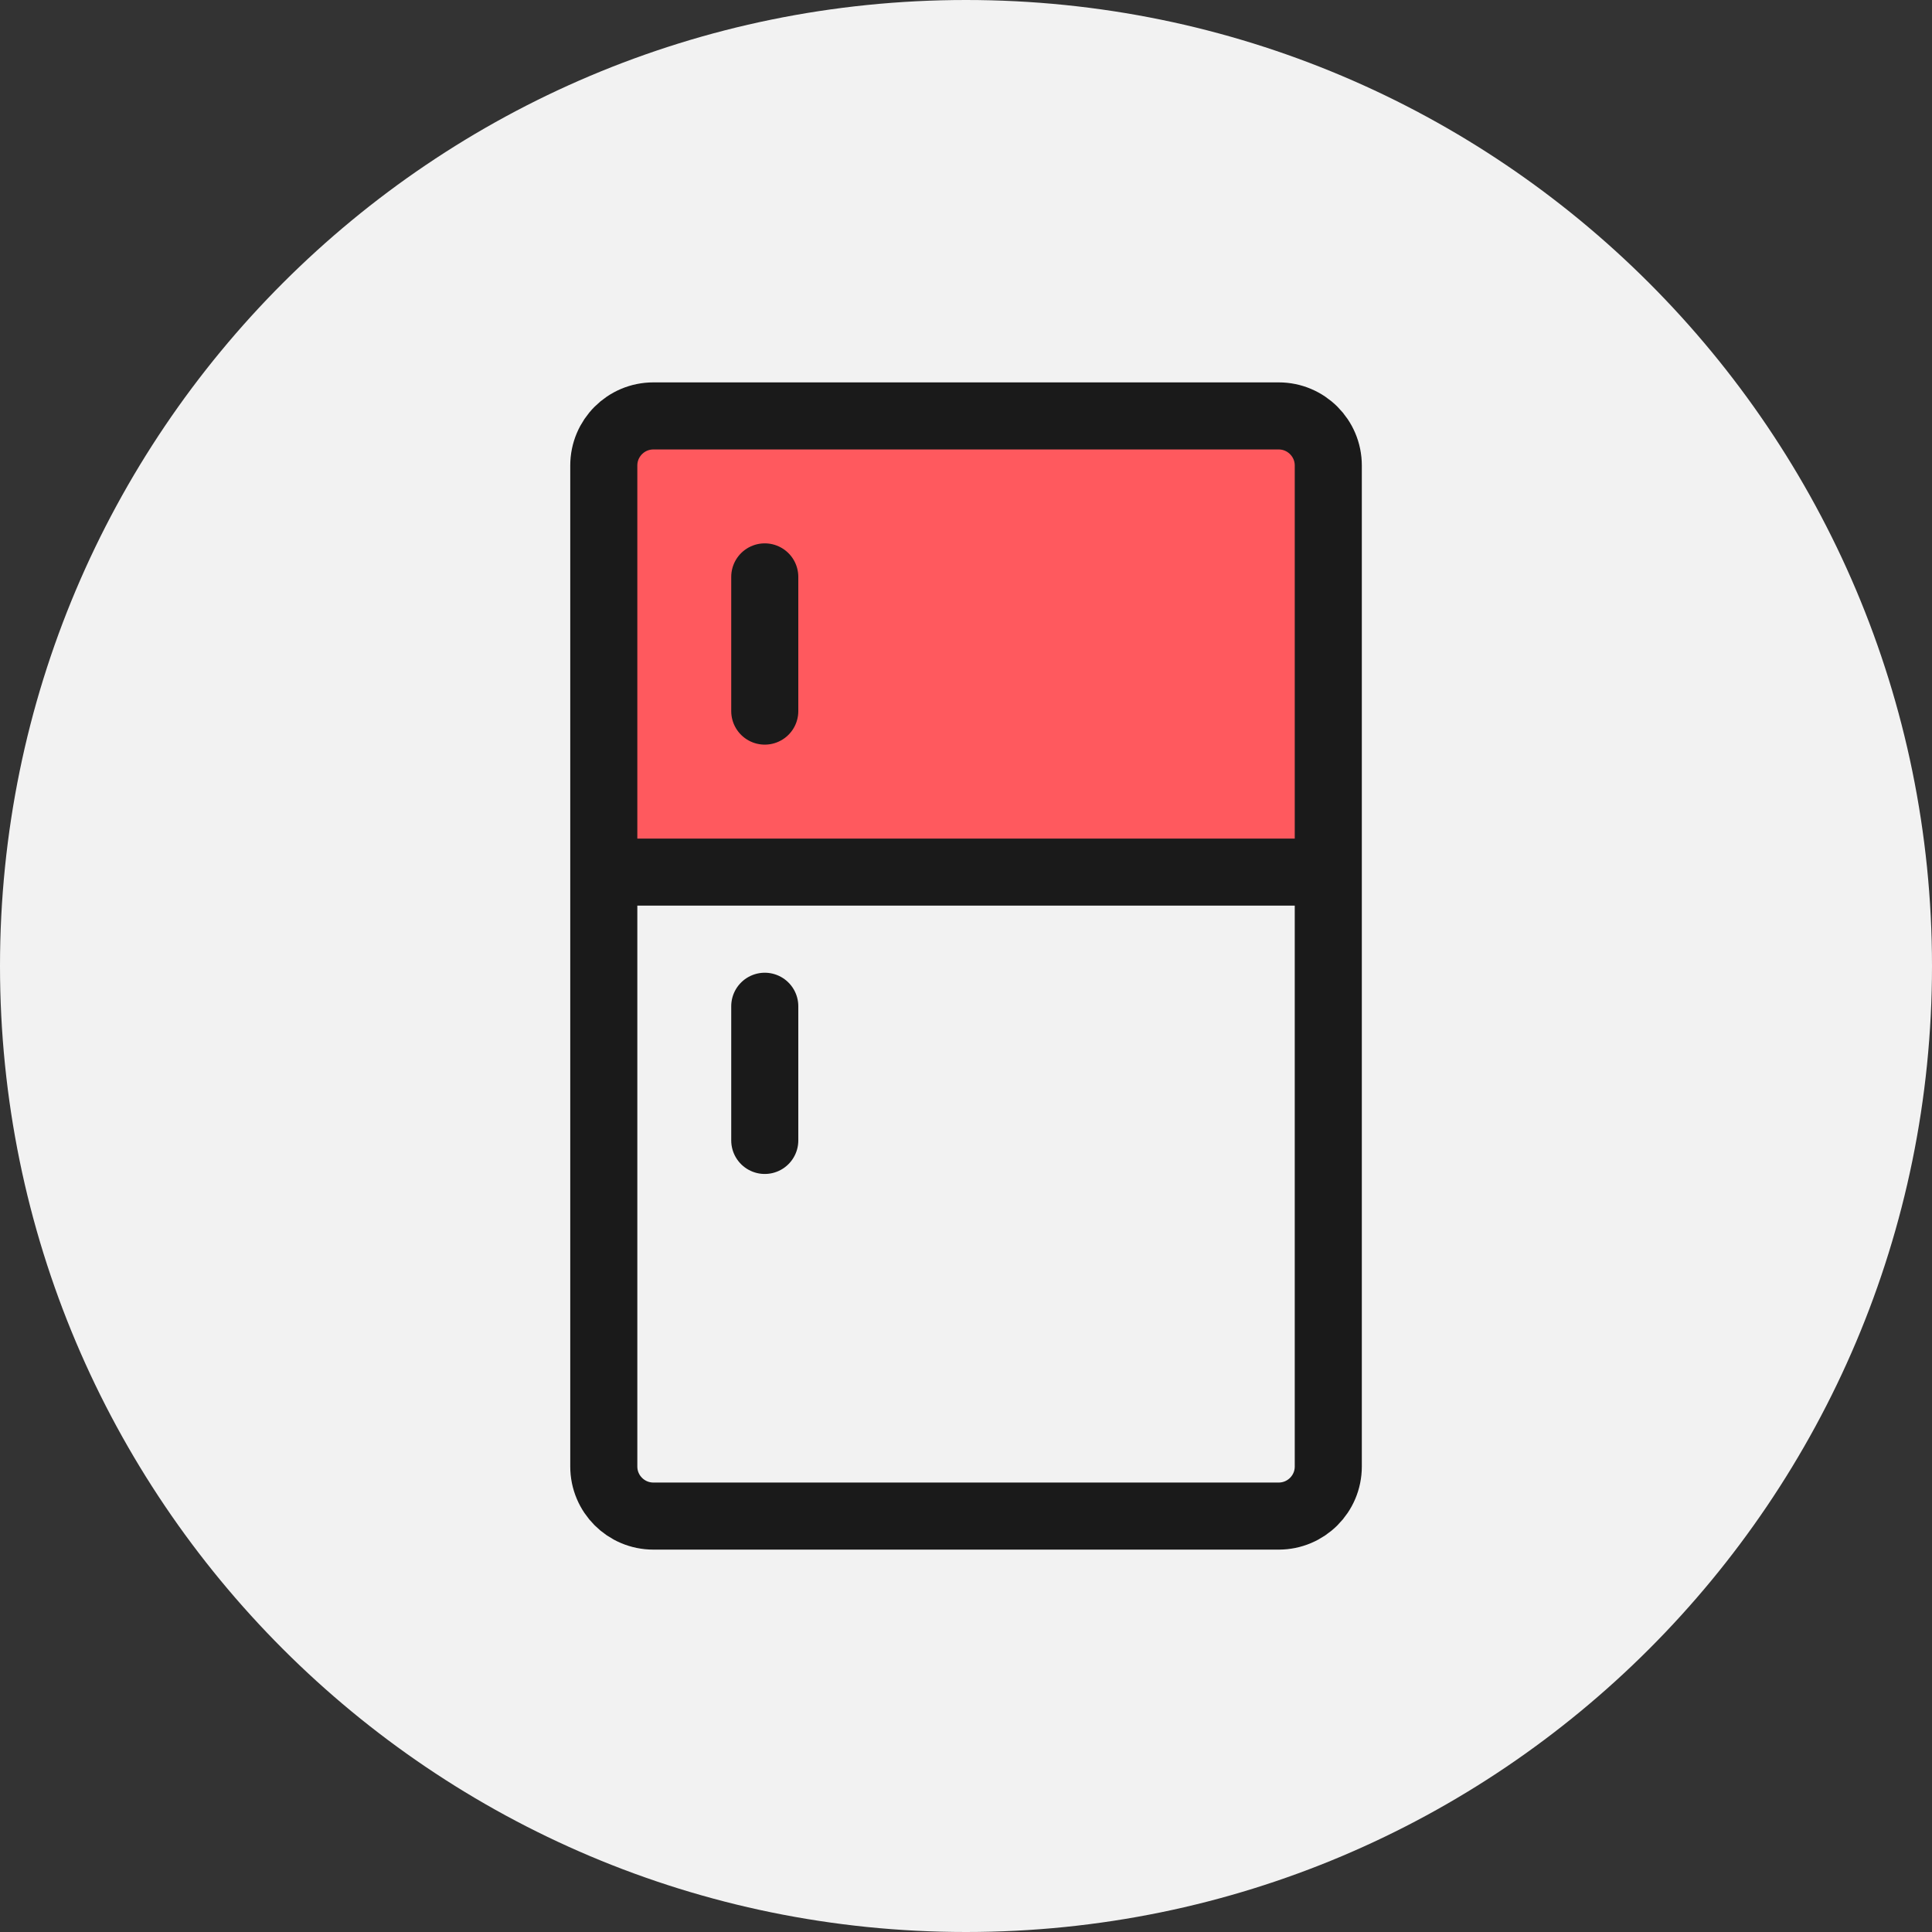 <svg xmlns="http://www.w3.org/2000/svg" xmlns:xlink="http://www.w3.org/1999/xlink" width="50" height="50" viewBox="0 0 50 50">
    <rect x="0" y="0" width="50" height="50" fill="#333333" stroke="none"/>
    <defs>
        <path id="prefix__a" d="M0 50L50 50 50 0 0 0z"/>
    </defs>
    <g fill="none" fill-rule="evenodd">
        <path fill="#F2F2F2" d="M50 25c0 13.807-11.193 25-25 25S0 38.807 0 25 11.193 0 25 0s25 11.193 25 25"/>
        <mask id="prefix__b" fill="#fff">
            <use xlink:href="#prefix__a"/>
        </mask>
        <path fill="#FF595E" d="M15.625 22.569L34.375 22.569 34.375 11.458 15.625 11.458z" mask="url(#prefix__b)"/>
        <path stroke="#1A1A1A" stroke-linecap="round" stroke-width="1.736" d="M33.09 39.236H16.91c-.71 0-1.284-.575-1.284-1.284V12.048c0-.71.575-1.284 1.284-1.284h16.182c.709 0 1.284.575 1.284 1.284v25.904c0 .71-.575 1.284-1.284 1.284zM16.32 22.57h17.36M19.792 14.93v3.473M19.792 26.042v3.472" mask="url(#prefix__b)"/>
    </g>
</svg>
